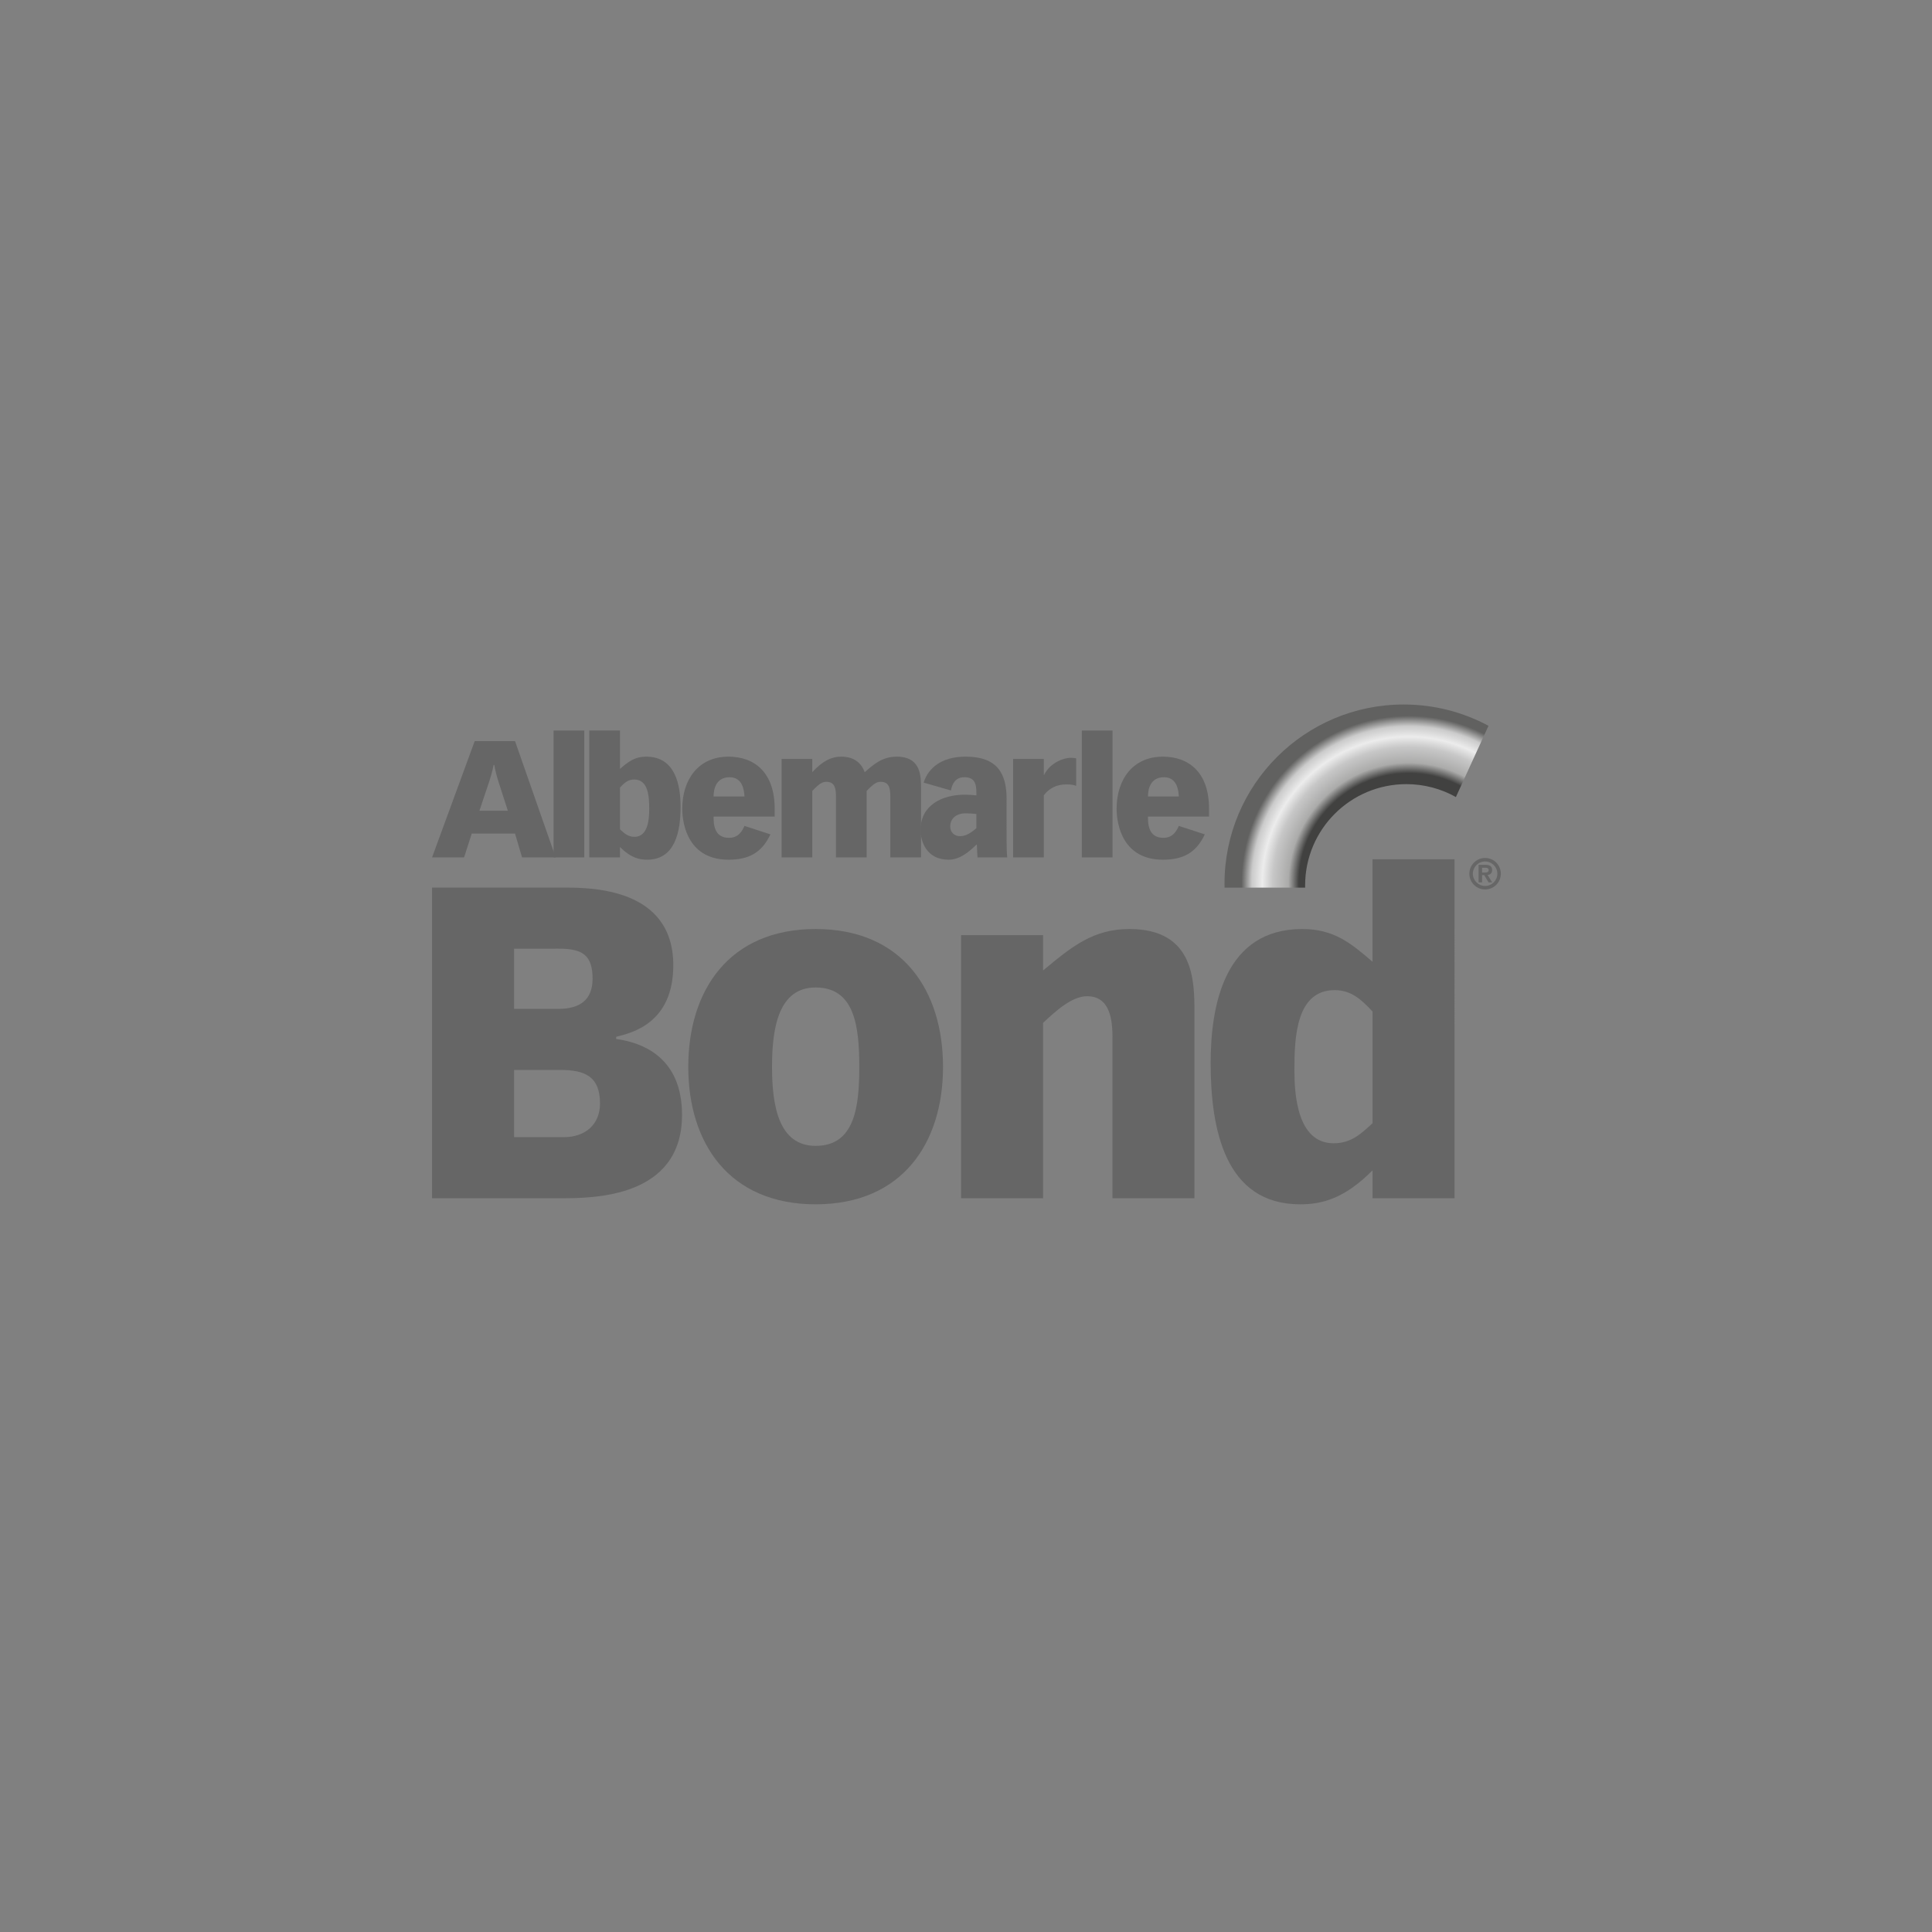 <?xml version="1.0" encoding="utf-8"?>
<!-- Generator: Adobe Illustrator 15.1.0, SVG Export Plug-In  -->
<!DOCTYPE svg PUBLIC "-//W3C//DTD SVG 1.1//EN" "http://www.w3.org/Graphics/SVG/1.1/DTD/svg11.dtd">
<svg version="1.1"
	 xmlns="http://www.w3.org/2000/svg" xmlns:xlink="http://www.w3.org/1999/xlink" xmlns:a="http://ns.adobe.com/AdobeSVGViewerExtensions/3.0/"
	 x="0px" y="0px" width="595px" height="595px" viewBox="-133.062 -216.966 595 595"
	 overflow="visible" enable-background="new -133.062 -216.966 595 595" xml:space="preserve">
<rect x="-133.062" y="-216.966" width="595" height="595" fill="#808080" stroke="none"/>
<defs>
</defs>
<g>
	<g>
		<path fill="#666666" d="M38.072,47.091H27.711l-2.158-7.343H12.225l-2.365,7.343H0l13.127-35.808h12.426L38.072,47.091z
			 M23.336,32.704l-2.713-8.397c-0.701-2.157-1.26-4.327-1.453-5.685h-0.213c-0.348,1.964-1.051,4.178-1.549,5.685l-2.818,8.397
			H23.336z"/>
		<rect x="37.424" y="8.015" fill="#666666" width="9.455" height="39.078"/>
		<path fill="#666666" d="M48.42,8.015h9.459v11.816c2.414-2.06,4.373-3.768,8.092-3.768c8.908,0,10.564,8.646,10.564,15.445
			c0,7.636-1.656,16.288-10.309,16.288c-2.369,0-5.025-0.554-8.348-3.922v3.219H48.42V8.015z M57.879,38.442
			c1.254,1.161,2.414,2.315,4.471,2.315c4.23,0,4.531-5.689,4.531-8.456c0-3.775-0.199-9.204-4.629-9.204
			c-1.914,0-3.066,1.064-4.373,2.467V38.442z"/>
		<path fill="#666666" d="M105.516,32.1v2.427H86.705c0,2.007,0,6.536,4.727,6.536c3.076,0,4.129-2.267,4.783-3.674l7.994,2.61
			c-2.719,5.735-6.736,7.8-12.924,7.8c-12.025,0-14.23-10.267-14.23-15.745c0-8.806,4.873-15.99,14.23-15.99
			C99.223,16.062,105.516,20.842,105.516,32.1 M96.215,28.329c-0.107-1.911-0.559-5.929-4.576-5.929
			c-4.43,0-4.934,4.076-4.934,5.929H96.215z"/>
		<path fill="#666666" d="M107.641,16.768h9.451v4.078c3.174-3.475,5.939-4.785,8.855-4.785c4.275,0,6.33,2.167,7.299,4.785
			c2.508-2.174,5.273-4.785,9.848-4.785c7.49,0,7.49,6.036,7.49,9.61v21.42h-9.451V28.524c0-2.26-0.145-4.712-2.918-4.712
			c-1.01,0-1.906,0.197-4.373,2.808v20.471h-9.451V28.524c0-2.26-0.156-4.712-2.916-4.712c-1.014,0-1.912,0.197-4.383,2.808v20.471
			h-9.451V16.768z"/>
		<path fill="#666666" d="M176.938,41.762c0,1.811,0.047,3.921,0.193,5.329h-9.146c-0.053-1.311-0.203-2.817-0.203-3.924h-0.148
			c-2.057,2.014-4.977,4.631-8.547,4.631c-6.742,0-8.65-5.526-8.65-9.16c0-7.539,6.492-10.862,13.631-10.862
			c1.215,0,2.559,0.099,3.566,0.204v-0.949c0-2.93-0.756-4.634-3.721-4.634c-2.771,0-3.768,2.125-4.119,4.079l-8.398-2.415
			c0.451-1.407,2.613-7.999,12.971-7.999c9.855,0,12.572,5.377,12.572,13.021V41.762z M167.633,38.095v-4.384
			c-1.105-0.107-2.314-0.197-3.268-0.197c-2.908,0-4.781,1.554-4.781,4.071c0,1.761,1.258,2.971,3.014,2.971
			C164.717,40.556,166.375,39.142,167.633,38.095"/>
		<path fill="#666666" d="M178.953,16.768h9.445v4.878h0.109c1.9-3.831,6.139-5.234,8.145-5.234c0.549,0,1.154,0.046,1.707,0.162
			v8.492c-0.553-0.255-1.41-0.46-3.066-0.46c-2.967,0-5.338,1.264-6.895,3.372v19.113h-9.445V16.768z"/>
		<rect x="200.105" y="8.015" fill="#666666" width="9.455" height="39.078"/>
		<path fill="#666666" d="M239.289,32.1v2.427h-18.807c0,2.007,0,6.536,4.729,6.536c3.061,0,4.119-2.267,4.77-3.674l8.006,2.61
			c-2.717,5.735-6.742,7.8-12.926,7.8c-12.027,0-14.236-10.267-14.236-15.745c0-8.806,4.877-15.99,14.236-15.99
			C233.01,16.062,239.289,20.842,239.289,32.1 M229.98,28.329c-0.092-1.911-0.549-5.929-4.562-5.929
			c-4.434,0-4.936,4.076-4.936,5.929H229.98z"/>
		<path fill="#666666" d="M0,56.385h40.445c8.324,0,33.844,0,33.844,23.911c0,17.87-12.758,20.836-17.596,22.039v0.674
			c7.928,1.082,20.289,5.51,20.289,23.373c0,25.676-27.547,25.676-37.479,25.676H0V56.385z M38.965,93.735
			c6.582,0,10.471-2.815,10.471-9.263c0-7.395-3.215-9.276-10.471-9.276H25.266v18.539H38.965z M40.576,133.247
			c6.725,0,11.146-4.031,11.146-10.353c0-8.195-4.422-10.349-12.219-10.349H25.266v20.701H40.576z"/>
		<path fill="#666666" d="M118.133,69.146c26.732,0,39.229,18.954,39.229,42.456c0,23.385-12.496,42.324-39.229,42.324
			c-26.74,0-39.227-18.939-39.227-42.324C78.906,88.101,91.393,69.146,118.133,69.146 M118.133,135.928
			c12.086,0,13.438-12.099,13.438-24.325c0-12.354-1.352-24.454-13.438-24.454c-11.285,0-13.436,12.1-13.436,24.454
			C104.697,123.829,106.848,135.928,118.133,135.928"/>
		<path fill="#666666" d="M209.543,102.203c0-6.843-1.625-12.368-7.791-12.368c-4.846,0-9.951,4.847-13.574,8.203v54.02H162.92
			V71.031h25.258v10.883c8.996-7.526,15.576-12.768,26.59-12.768c20.025,0,20.025,16.118,20.025,25.666v57.245h-25.25V102.203z"/>
		<path fill="#666666" d="M314.885,152.058h-25.248v-8.599c-8.867,8.992-15.994,10.468-22.307,10.468
			c-23.107,0-27.547-23.102-27.547-43.528c0-18.138,4.439-41.254,28.215-41.254c9.949,0,15.18,4.577,21.639,10.076V47.652h25.248
			V152.058z M289.637,94.551c-3.506-3.769-6.596-6.581-11.689-6.581c-11.83,0-12.373,14.512-12.373,24.576
			c0,7.398,0.812,22.582,12.086,22.582c5.518,0,8.615-3.101,11.977-6.174V94.551z"/>
	</g>
</g>
<g>
	<defs>
		<path id="SVGID_2_" d="M244.051,55.192c0,0.403,0.008,0.806,0.014,1.207h24.82c-0.004-0.229-0.006-0.461-0.006-0.694
			c0-17.221,13.951-31.178,31.184-31.178c5.537,0,10.736,1.444,15.246,3.974l10.045-21.942C317.576,2.375,308.682,0,299.229,0
			C268.756,0,244.051,24.711,244.051,55.192"/>
	</defs>
	<clipPath id="SVGID_3_">
		<use xlink:href="#SVGID_2_"  overflow="visible"/>
	</clipPath>
	
		<radialGradient id="SVGID_4_" cx="-2834.441" cy="502.467" r="3.124" gradientTransform="matrix(25.776 0 0 -25.776 73361.469 13006.614)" gradientUnits="userSpaceOnUse">
		<stop  offset="0" style="stop-color:#414140"/>
		<stop  offset="0.42" style="stop-color:#414140"/>
		<stop  offset="0.46" style="stop-color:#ABABAA"/>
		<stop  offset="0.52" style="stop-color:#C7C7C7"/>
		<stop  offset="0.56" style="stop-color:#ECECEC"/>
		<stop  offset="0.6" style="stop-color:#CBCBCB"/>
		<stop  offset="0.634" style="stop-color:#70706F"/>
		<stop  offset="0.64" style="stop-color:#616160"/>
		<stop  offset="1" style="stop-color:#616160"/>
	</radialGradient>
	<rect x="244.051" clip-path="url(#SVGID_3_)" fill="url(#SVGID_4_)" width="81.303" height="56.398"/>
</g>
<g>
	<g>
		<path fill="#666666" d="M324.309,47.26c2.676,0,4.844,2.17,4.844,4.848c0,2.681-2.168,4.853-4.844,4.853
			c-2.682,0-4.85-2.171-4.85-4.853C319.459,49.43,321.627,47.26,324.309,47.26 M324.309,55.882c2.076,0,3.768-1.692,3.768-3.775
			c0-2.076-1.691-3.765-3.768-3.765c-2.082,0-3.773,1.688-3.773,3.765C320.535,54.19,322.227,55.882,324.309,55.882 M324.039,52.542
			h-0.666v2.247h-1.08v-5.423h2.053c1.361,0,2.131,0.433,2.131,1.612c0,0.965-0.623,1.484-1.404,1.508l1.418,2.302h-1.117
			L324.039,52.542z M324.332,51.759c0.676,0,1.064-0.232,1.064-0.781c0-0.507-0.445-0.703-0.91-0.703h-1.113v1.484H324.332z"/>
	</g>
</g>
</svg>
